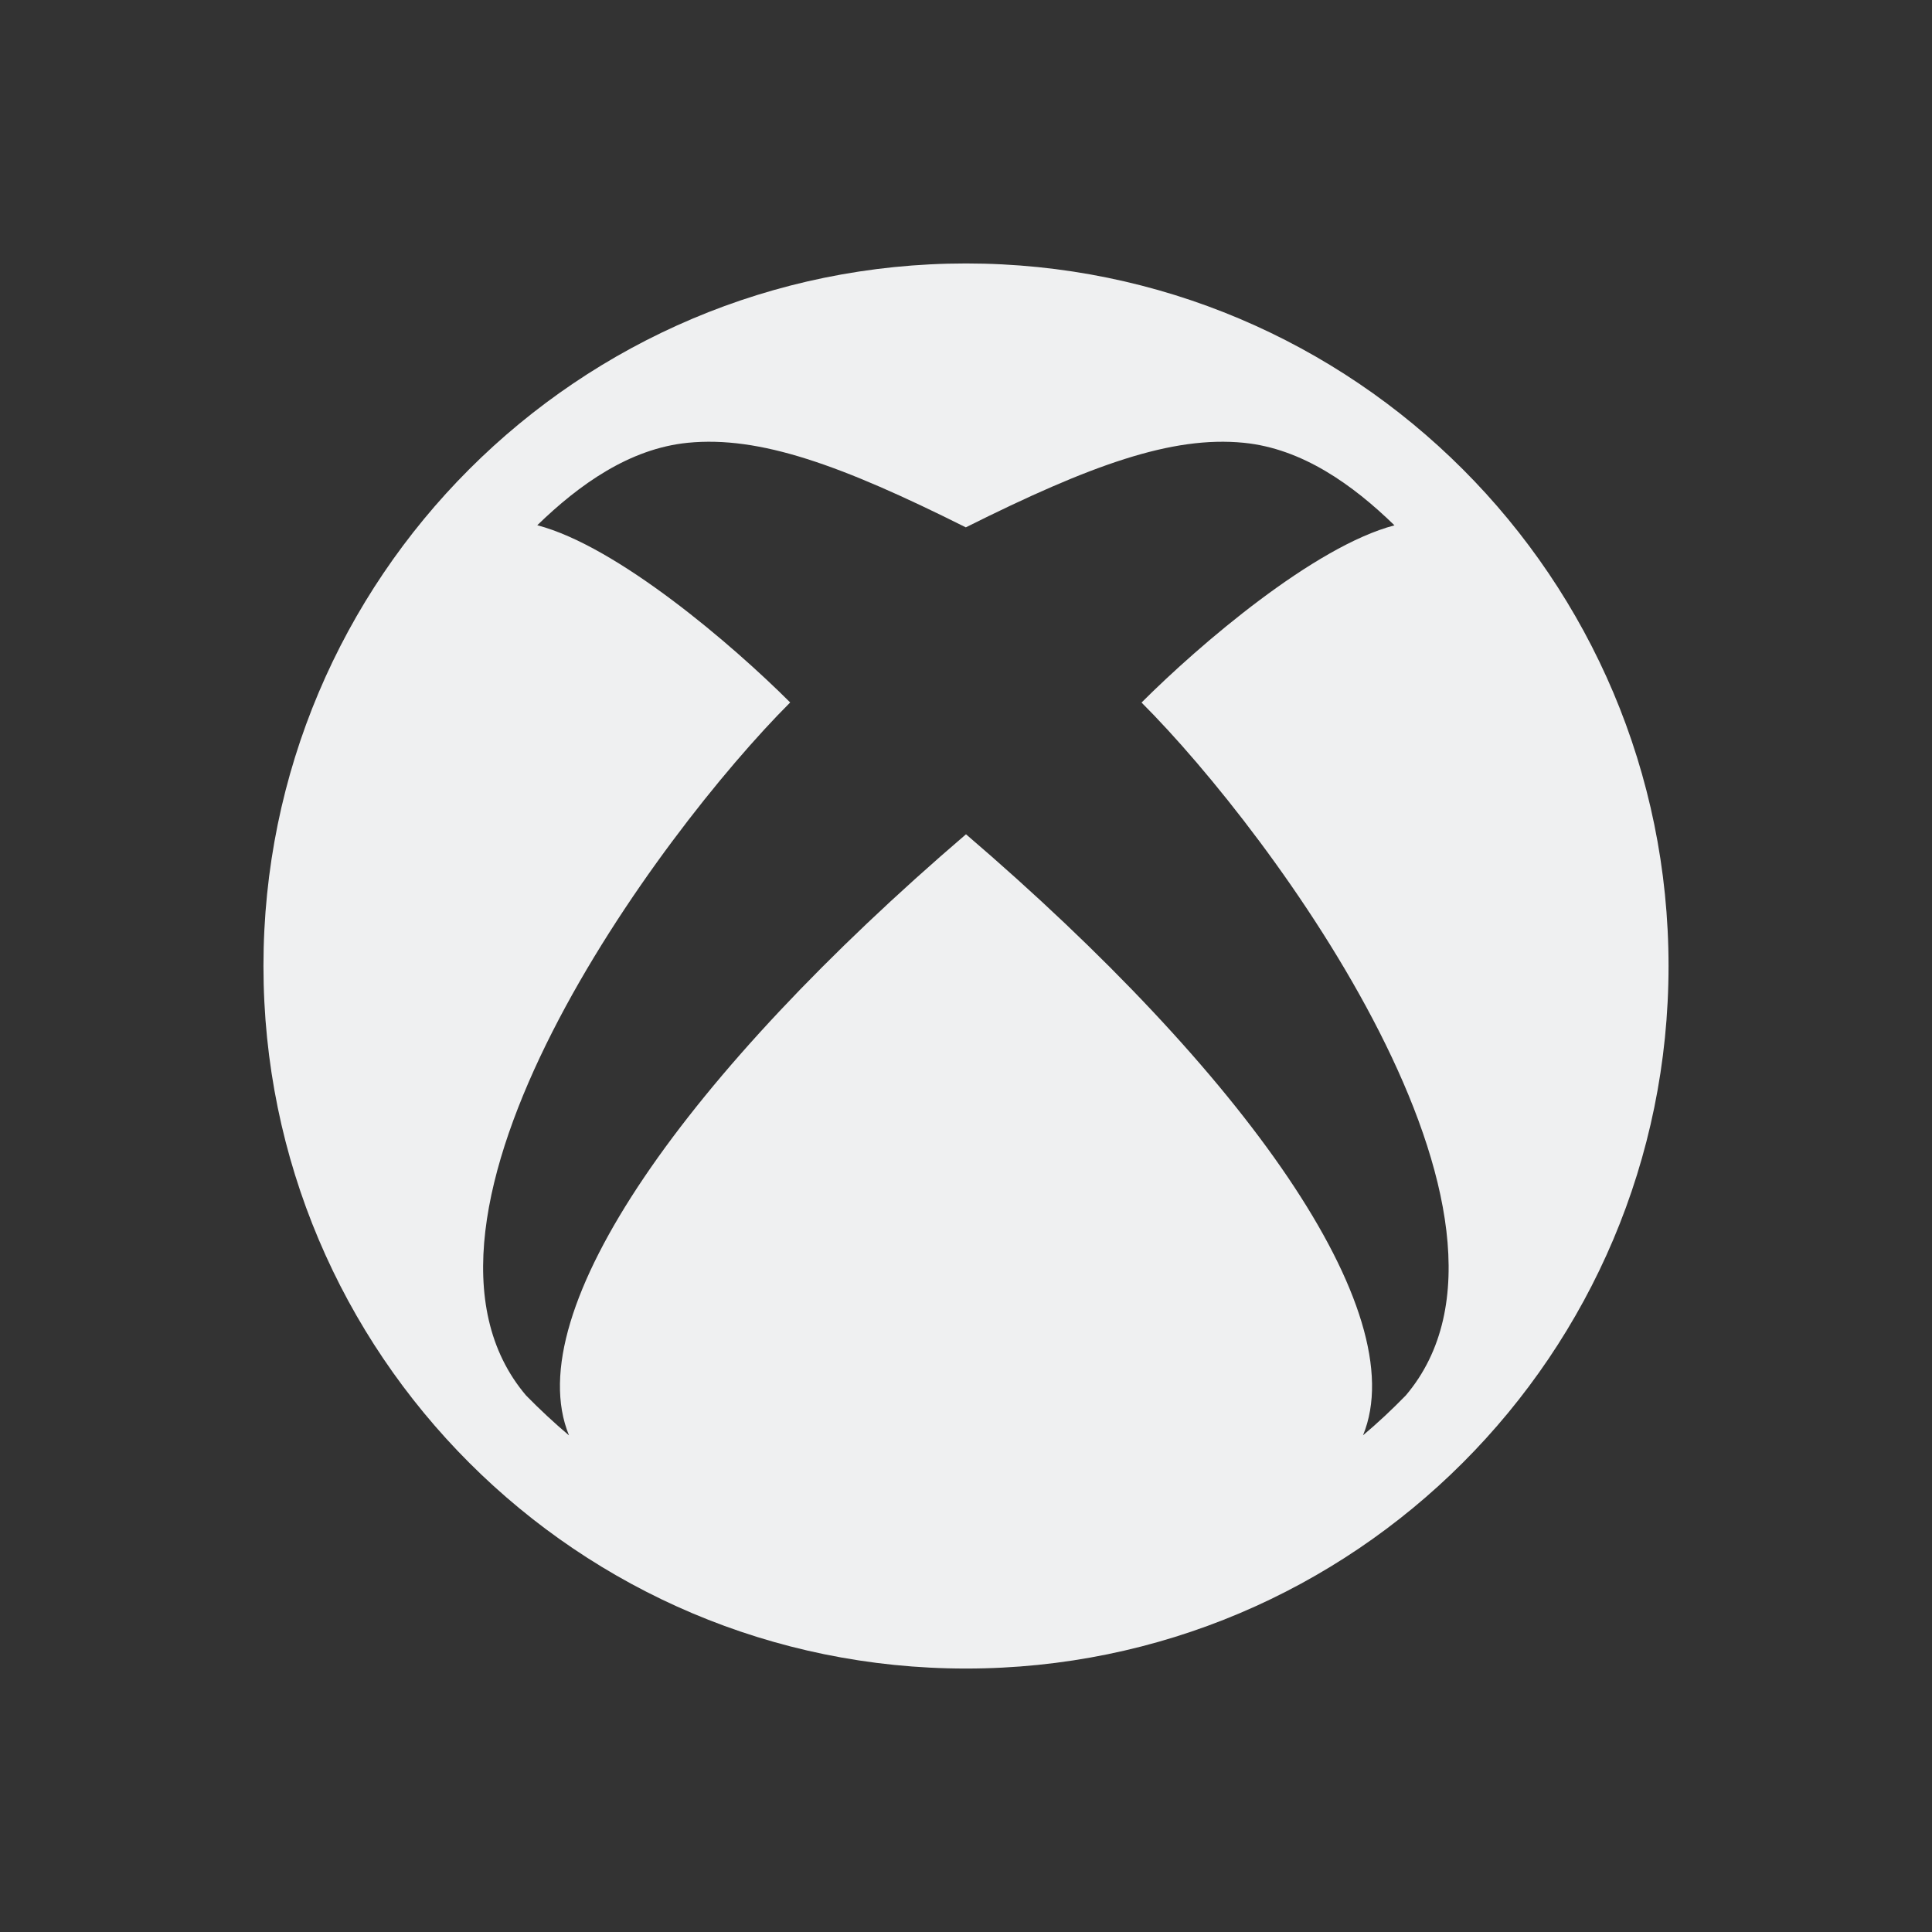 <svg viewBox="0 0 22 22" xmlns="http://www.w3.org/2000/svg">
    <rect x="0" y="0" width="22" height="22" fill="#333333" stroke="none"/>
    <style type="text/css" id="current-color-scheme">
      .ColorScheme-Text {
        color:#eff0f1;
      }
    </style>
    <path
        style="fill:currentColor;fill-opacity:1;stroke:none"
        class="ColorScheme-Text"
        clip-rule="evenodd"
        fill-rule="evenodd"
        d="m19 11c0 4.418-3.582 8-8 8-4.418 0-8-3.582-8-8 0-4.418 3.582-8 8-8 4.418 0 8 3.582 8 8zm-12.521 5.344c-.582-1.419 1.357-4.132 4.521-6.844 3.165 2.712 5.103 5.425 4.521 6.844.17-.143.332-.295.487-.454 1.711-2.018-1.511-6.393-3.009-7.89.66-.66 1.967-1.779 2.88-2.018-.478-.465-1.052-.874-1.716-.94-.819-.081-1.744.253-3.165.963-1.421-.711-2.347-1.044-3.166-.963-.663.066-1.236.475-1.714.939.913.239 2.22 1.359 2.88 2.018-1.498 1.498-4.722 5.875-3.007 7.892.155.158.317.309.486.452z" />
</svg>
